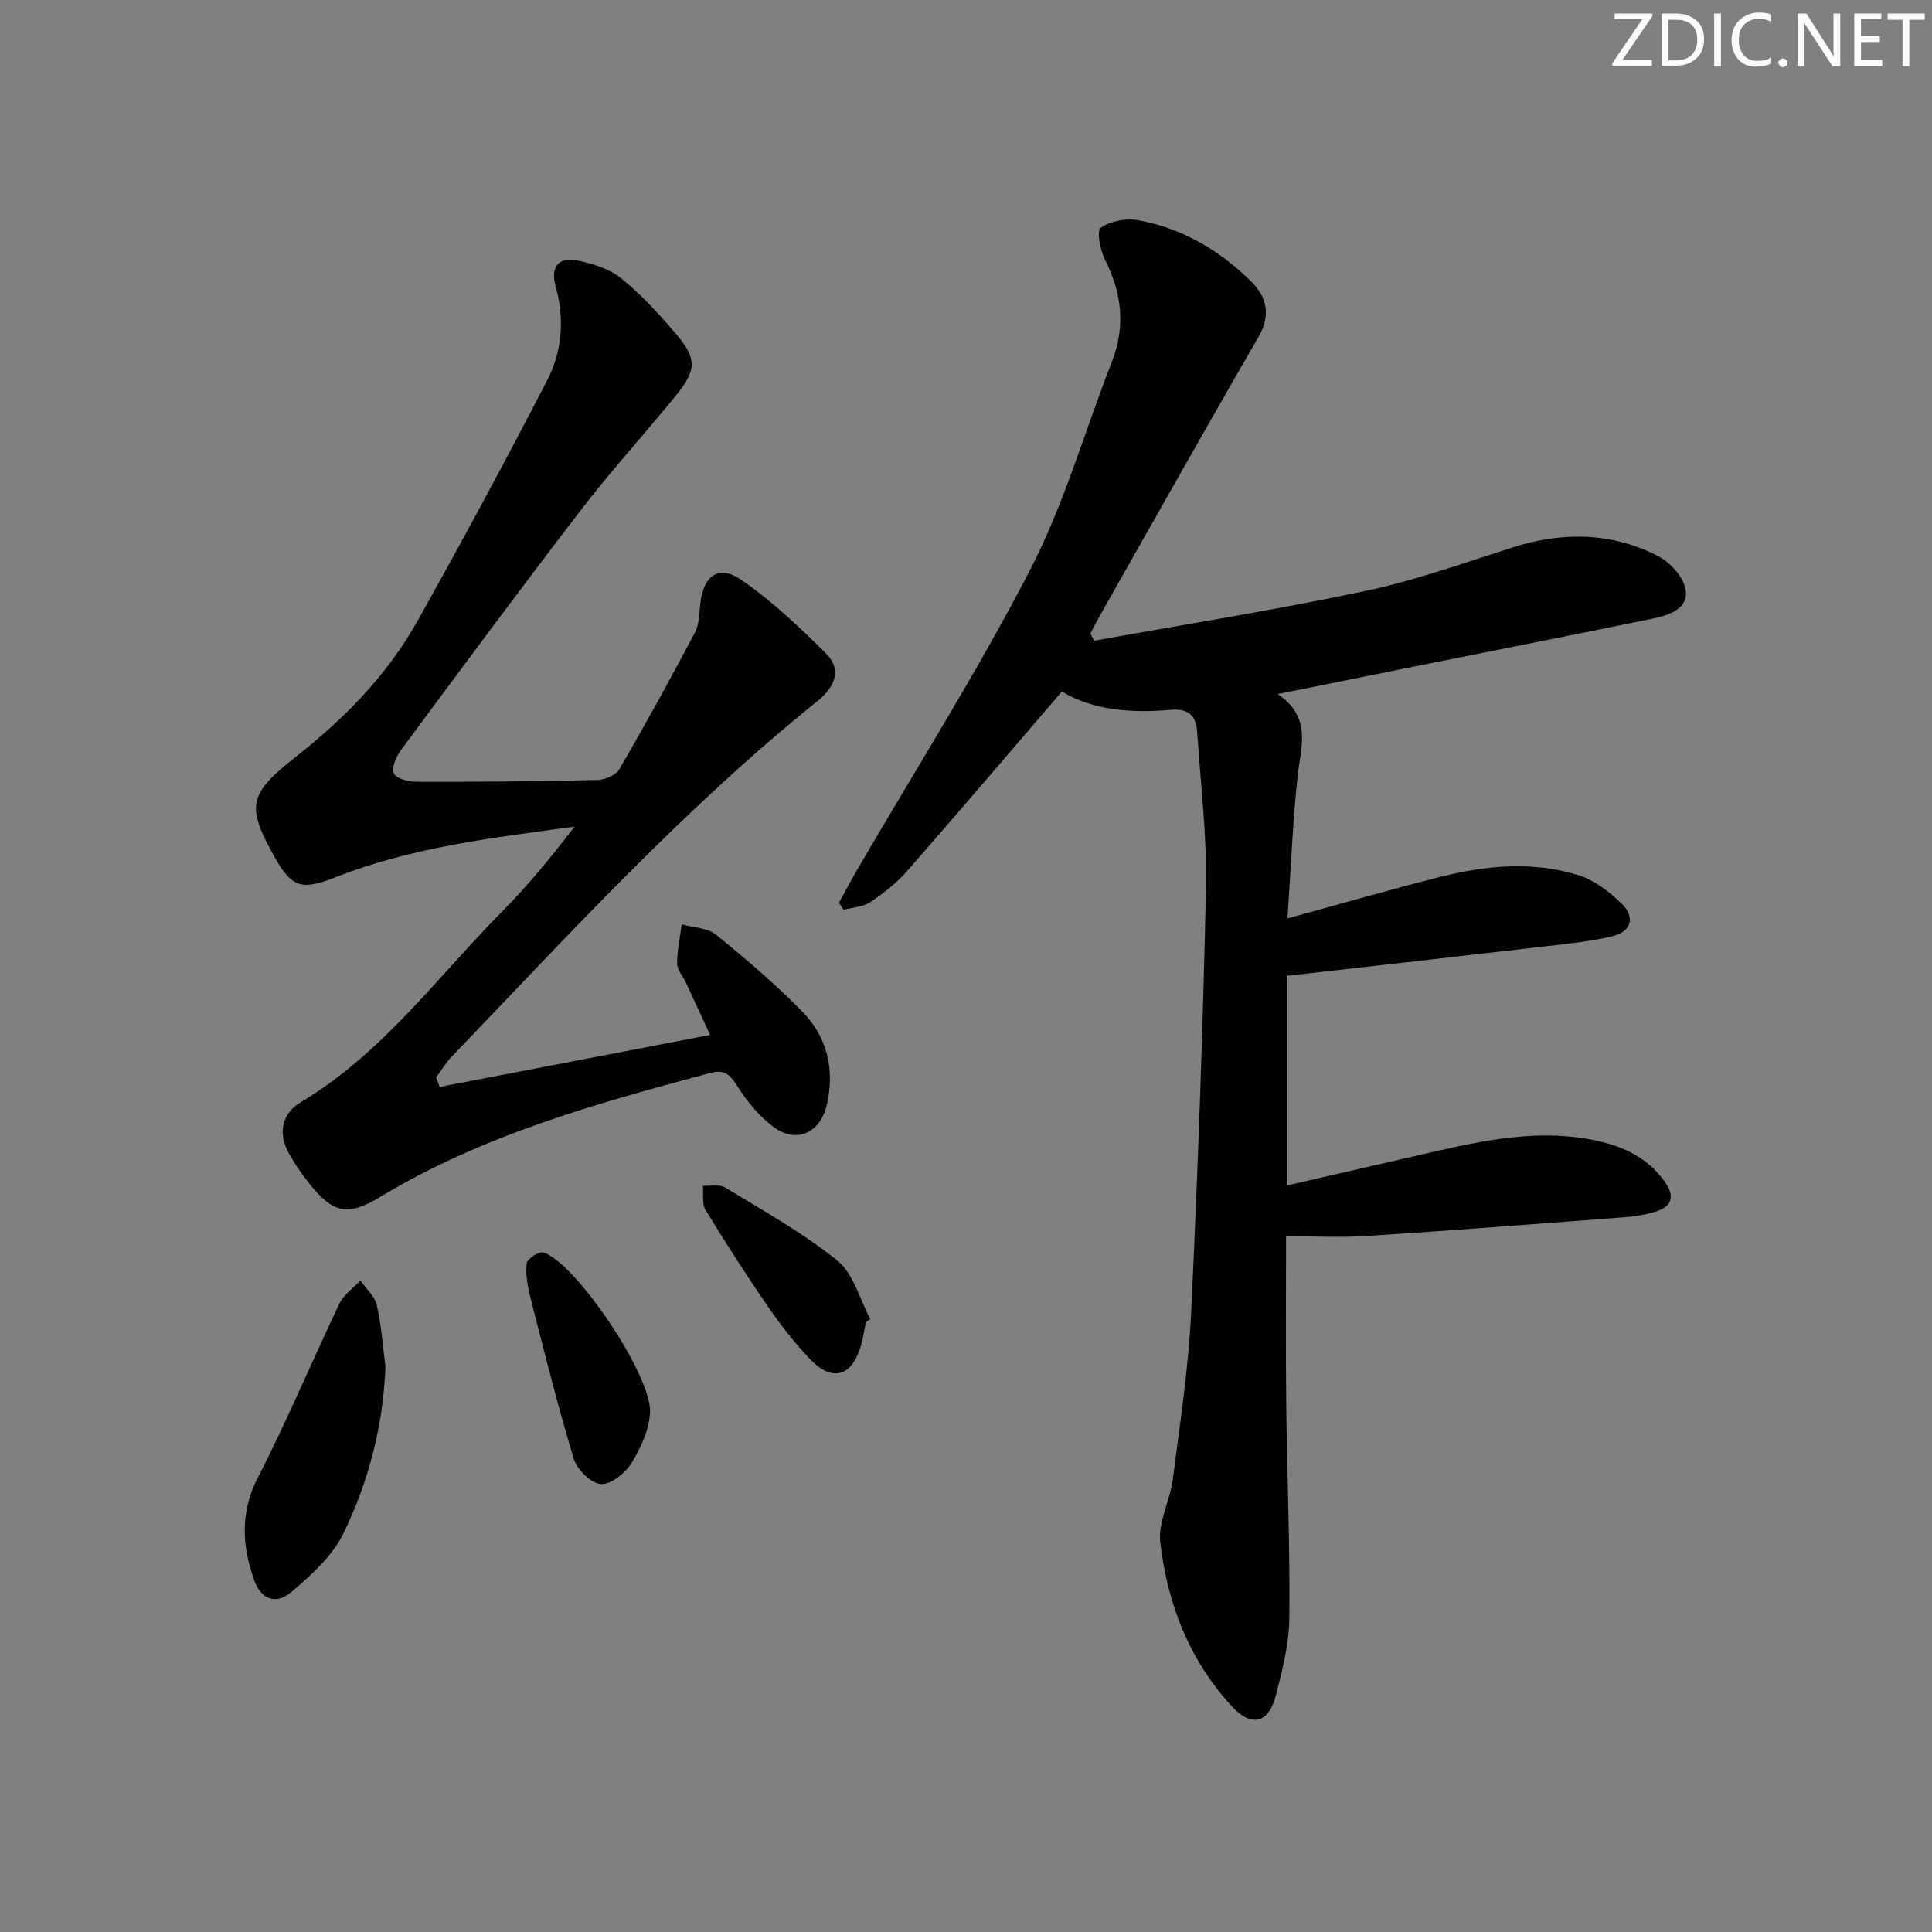 <svg enable-background="new 0 0 400 400" viewBox="0 0 400 400" xmlns="http://www.w3.org/2000/svg"><rect x="0" y="0" width="400" height="400" fill="#808080" stroke="none"/><g fill="#fafbfa"><path d="m342.2 3.2-6.3 9.2h6.1v1.2h-8.2v-.5l6.2-9.1h-5.7v-1.2h7.8v.4z"/><path d="m344 13.7v-10.9h3.1c1.6 0 3 .5 4.1 1.4 1.1 1 1.6 2.2 1.6 3.9s-.5 3-1.6 4-2.5 1.5-4.2 1.5h-3zm1.4-9.6v8.4h1.6c1.4 0 2.5-.4 3.2-1.1.8-.8 1.2-1.8 1.2-3.2s-.4-2.4-1.2-3.1-1.8-1-3.1-1z"/><path d="m356.3 2.8v10.9h-1.4v-10.9z"/><path d="m366.6 13.2c-.8.4-1.8.6-3 .6-1.6 0-2.8-.5-3.7-1.5s-1.4-2.3-1.4-3.9c0-1.7.5-3.2 1.6-4.2s2.4-1.6 4-1.6c1 0 1.9.1 2.6.4v1.5c-.8-.4-1.6-.6-2.6-.6-1.2 0-2.2.4-3 1.2s-1.1 1.9-1.1 3.3c0 1.3.4 2.3 1.1 3.1s1.6 1.1 2.8 1.1c1.1 0 2-.2 2.8-.7v1.3z"/><path d="m368.2 13c0-.3.1-.5.3-.6.2-.2.4-.3.6-.3.3 0 .5.1.7.3s.3.4.3.6-.1.5-.3.6c-.2.2-.4.3-.7.3s-.5-.1-.6-.3c-.2-.2-.3-.4-.3-.6z"/><path d="m381.1 13.7h-1.7l-5.5-8.4c-.2-.2-.3-.5-.4-.7 0 .2.1.8.1 1.5v7.6h-1.4v-10.9h1.8l5.3 8.3c.3.4.4.6.4.8 0-.3-.1-.8-.1-1.6v-7.5h1.4v10.9z"/><path d="m389.7 13.7h-5.8v-10.9h5.6v1.2h-4.2v3.5h3.9v1.2h-3.9v3.7h4.4z"/><path d="m398.4 4.1h-3.1v9.6h-1.4v-9.6h-3.1v-1.3h7.7v1.3z"/></g><path d="m226.51 132.66c18.74-3.38 37.55-6.37 56.17-10.3 10.36-2.19 20.43-5.82 30.55-9.04 10.27-3.26 20.37-3.13 29.97 1.76 2.56 1.3 5.39 4.41 5.8 7.04.61 3.95-3.5 5.26-6.78 5.94-16.58 3.42-33.18 6.68-49.78 10.01-8.94 1.79-17.88 3.6-27.9 5.63 7.23 4.87 4.73 11.07 4.09 17.2-.99 9.52-1.38 19.1-2.07 29.25 11.25-3.07 21.42-6.03 31.69-8.61 9.45-2.38 19.11-3.28 28.55-.34 3.3 1.03 6.43 3.43 8.96 5.91 2.85 2.78 1.97 5.78-1.88 6.71-4.65 1.12-9.47 1.59-14.23 2.14-17.64 2.06-35.3 4.04-53.25 6.08v43.41c9.2-2.11 18.17-4.18 27.15-6.24 11.67-2.67 23.33-5.53 35.46-3.35 6.23 1.12 11.79 3.36 15.64 8.78 2.31 3.25 1.37 5.28-2.15 6.31-2.05.6-4.21.92-6.34 1.08-17.73 1.35-35.46 2.72-53.2 3.87-5.43.35-10.9.05-16.69.05 0 11.1-.1 22.88.03 34.65.16 14.81.8 29.61.64 44.41-.06 5.39-1.46 10.85-2.83 16.13-1.47 5.65-5.03 6.47-8.94 2.27-8.93-9.6-13.48-21.36-14.95-34.11-.48-4.18 2.04-8.63 2.6-13.04 1.48-11.52 3.25-23.05 3.8-34.62 1.39-29.24 2.44-58.5 3.06-87.77.23-10.76-1.11-21.55-1.82-32.32-.22-3.26-1.68-4.92-5.45-4.59-8.21.74-16.29.05-22.56-3.79-10.87 12.64-21.38 25-32.07 37.2-2.17 2.47-4.86 4.58-7.61 6.41-1.52 1.01-3.65 1.09-5.5 1.59-.33-.48-.65-.97-.98-1.45 1.23-2.24 2.42-4.52 3.71-6.73 12.04-20.68 24.88-40.95 35.86-62.18 7.05-13.62 11.3-28.67 16.92-43.04 2.87-7.34 2.11-14.23-1.39-21.17-1-1.99-1.78-6.02-.93-6.61 1.99-1.39 5.18-2.04 7.64-1.61 9.09 1.58 16.79 6.13 23.38 12.53 3.51 3.41 4.25 7.24 1.65 11.7-6.75 11.62-13.35 23.32-19.99 35-4.19 7.37-8.36 14.75-12.53 22.13-.78 1.38-1.51 2.8-2.26 4.2.27.53.51 1.03.76 1.52z" fill="#010104"/><path d="m91.05 225.03c18.38-3.53 36.75-7.07 55.98-10.76-1.73-3.73-3.35-7.25-4.99-10.77-.63-1.35-1.82-2.68-1.84-4.02-.02-2.69.59-5.39.94-8.09 2.38.66 5.28.67 7.04 2.09 6.2 5.01 12.3 10.22 17.88 15.9 5.19 5.28 6.82 12 5.13 19.35-1.31 5.68-6.12 8.09-10.82 4.74-3.14-2.24-5.77-5.5-7.84-8.8-1.52-2.41-2.79-3.25-5.48-2.53-23.61 6.33-47.12 12.85-68.3 25.65-6.81 4.12-9.82 3.43-14.81-2.88-1.54-1.94-2.97-4.01-4.16-6.18-2.28-4.16-1.41-8.2 2.46-10.51 16.96-10.12 28.36-26.02 41.89-39.68 5.32-5.37 10.11-11.26 14.82-17.39-16.91 2.29-33.66 4.24-49.47 10.47-6.92 2.73-9.02 2.23-12.55-4.04-6.01-10.68-5.52-13.14 4.28-20.86 10.03-7.9 18.93-16.91 25.19-28.09 9.24-16.51 18.25-33.15 26.92-49.96 3.09-5.99 3.6-12.71 1.7-19.45-1.07-3.81.51-6.12 4.53-5.28 3.13.65 6.55 1.68 8.98 3.62 4.12 3.31 7.75 7.29 11.21 11.31 4.6 5.33 4.58 7.65.16 13.08-6.52 8-13.49 15.64-19.77 23.82-12.57 16.36-24.83 32.95-37.11 49.53-.99 1.34-2.01 3.65-1.48 4.82.49 1.09 3.03 1.73 4.67 1.74 12.49.03 24.99-.08 37.47-.37 1.57-.04 3.83-1 4.55-2.24 5.41-9.3 10.59-18.74 15.63-28.25.88-1.66.9-3.84 1.1-5.81.62-6.01 3.76-8.4 8.54-5.12 6.33 4.34 12.01 9.76 17.49 15.19 3.5 3.46 1.67 7.14-1.65 9.81-27.6 22.2-51.43 48.27-75.85 73.73-1.23 1.28-2.15 2.84-3.21 4.28.26.65.52 1.3.77 1.95z" fill="#010104"/><path d="m79.81 282.97c-.48 12.21-3.48 23.8-8.74 34.56-2.28 4.67-6.64 8.58-10.72 12.06-3.24 2.76-6.34 1.56-7.77-2.55-2.46-7.07-2.9-13.92.81-21.13 6.06-11.78 11.17-24.05 16.89-36.02.89-1.86 2.86-3.19 4.33-4.77 1.17 1.68 2.97 3.22 3.39 5.07.97 4.18 1.25 8.51 1.81 12.78z" fill="#010104"/><path d="m134.58 292.31c-.12 3.59-1.88 7.41-3.81 10.56-1.3 2.11-4.3 4.53-6.38 4.39-2.03-.13-4.92-3.02-5.6-5.25-3.32-10.92-6.07-22.01-8.9-33.07-.61-2.39-1.08-4.94-.86-7.35.08-.92 2.59-2.59 3.46-2.3 6.83 2.27 22.35 25.44 22.09 33.02z" fill="#010104"/><path d="m179.26 273.74c-.33 1.61-.56 3.26-1.01 4.83-1.85 6.42-5.92 7.66-10.48 2.89-3.2-3.34-6.09-7.05-8.72-10.87-4.52-6.57-8.84-13.28-12.98-20.09-.79-1.3-.4-3.32-.55-5.01 1.57.1 3.46-.35 4.64.38 7.89 4.83 16.06 9.35 23.21 15.13 3.34 2.7 4.61 7.98 6.81 12.09-.3.22-.61.44-.92.65z" fill="#010104"/></svg>